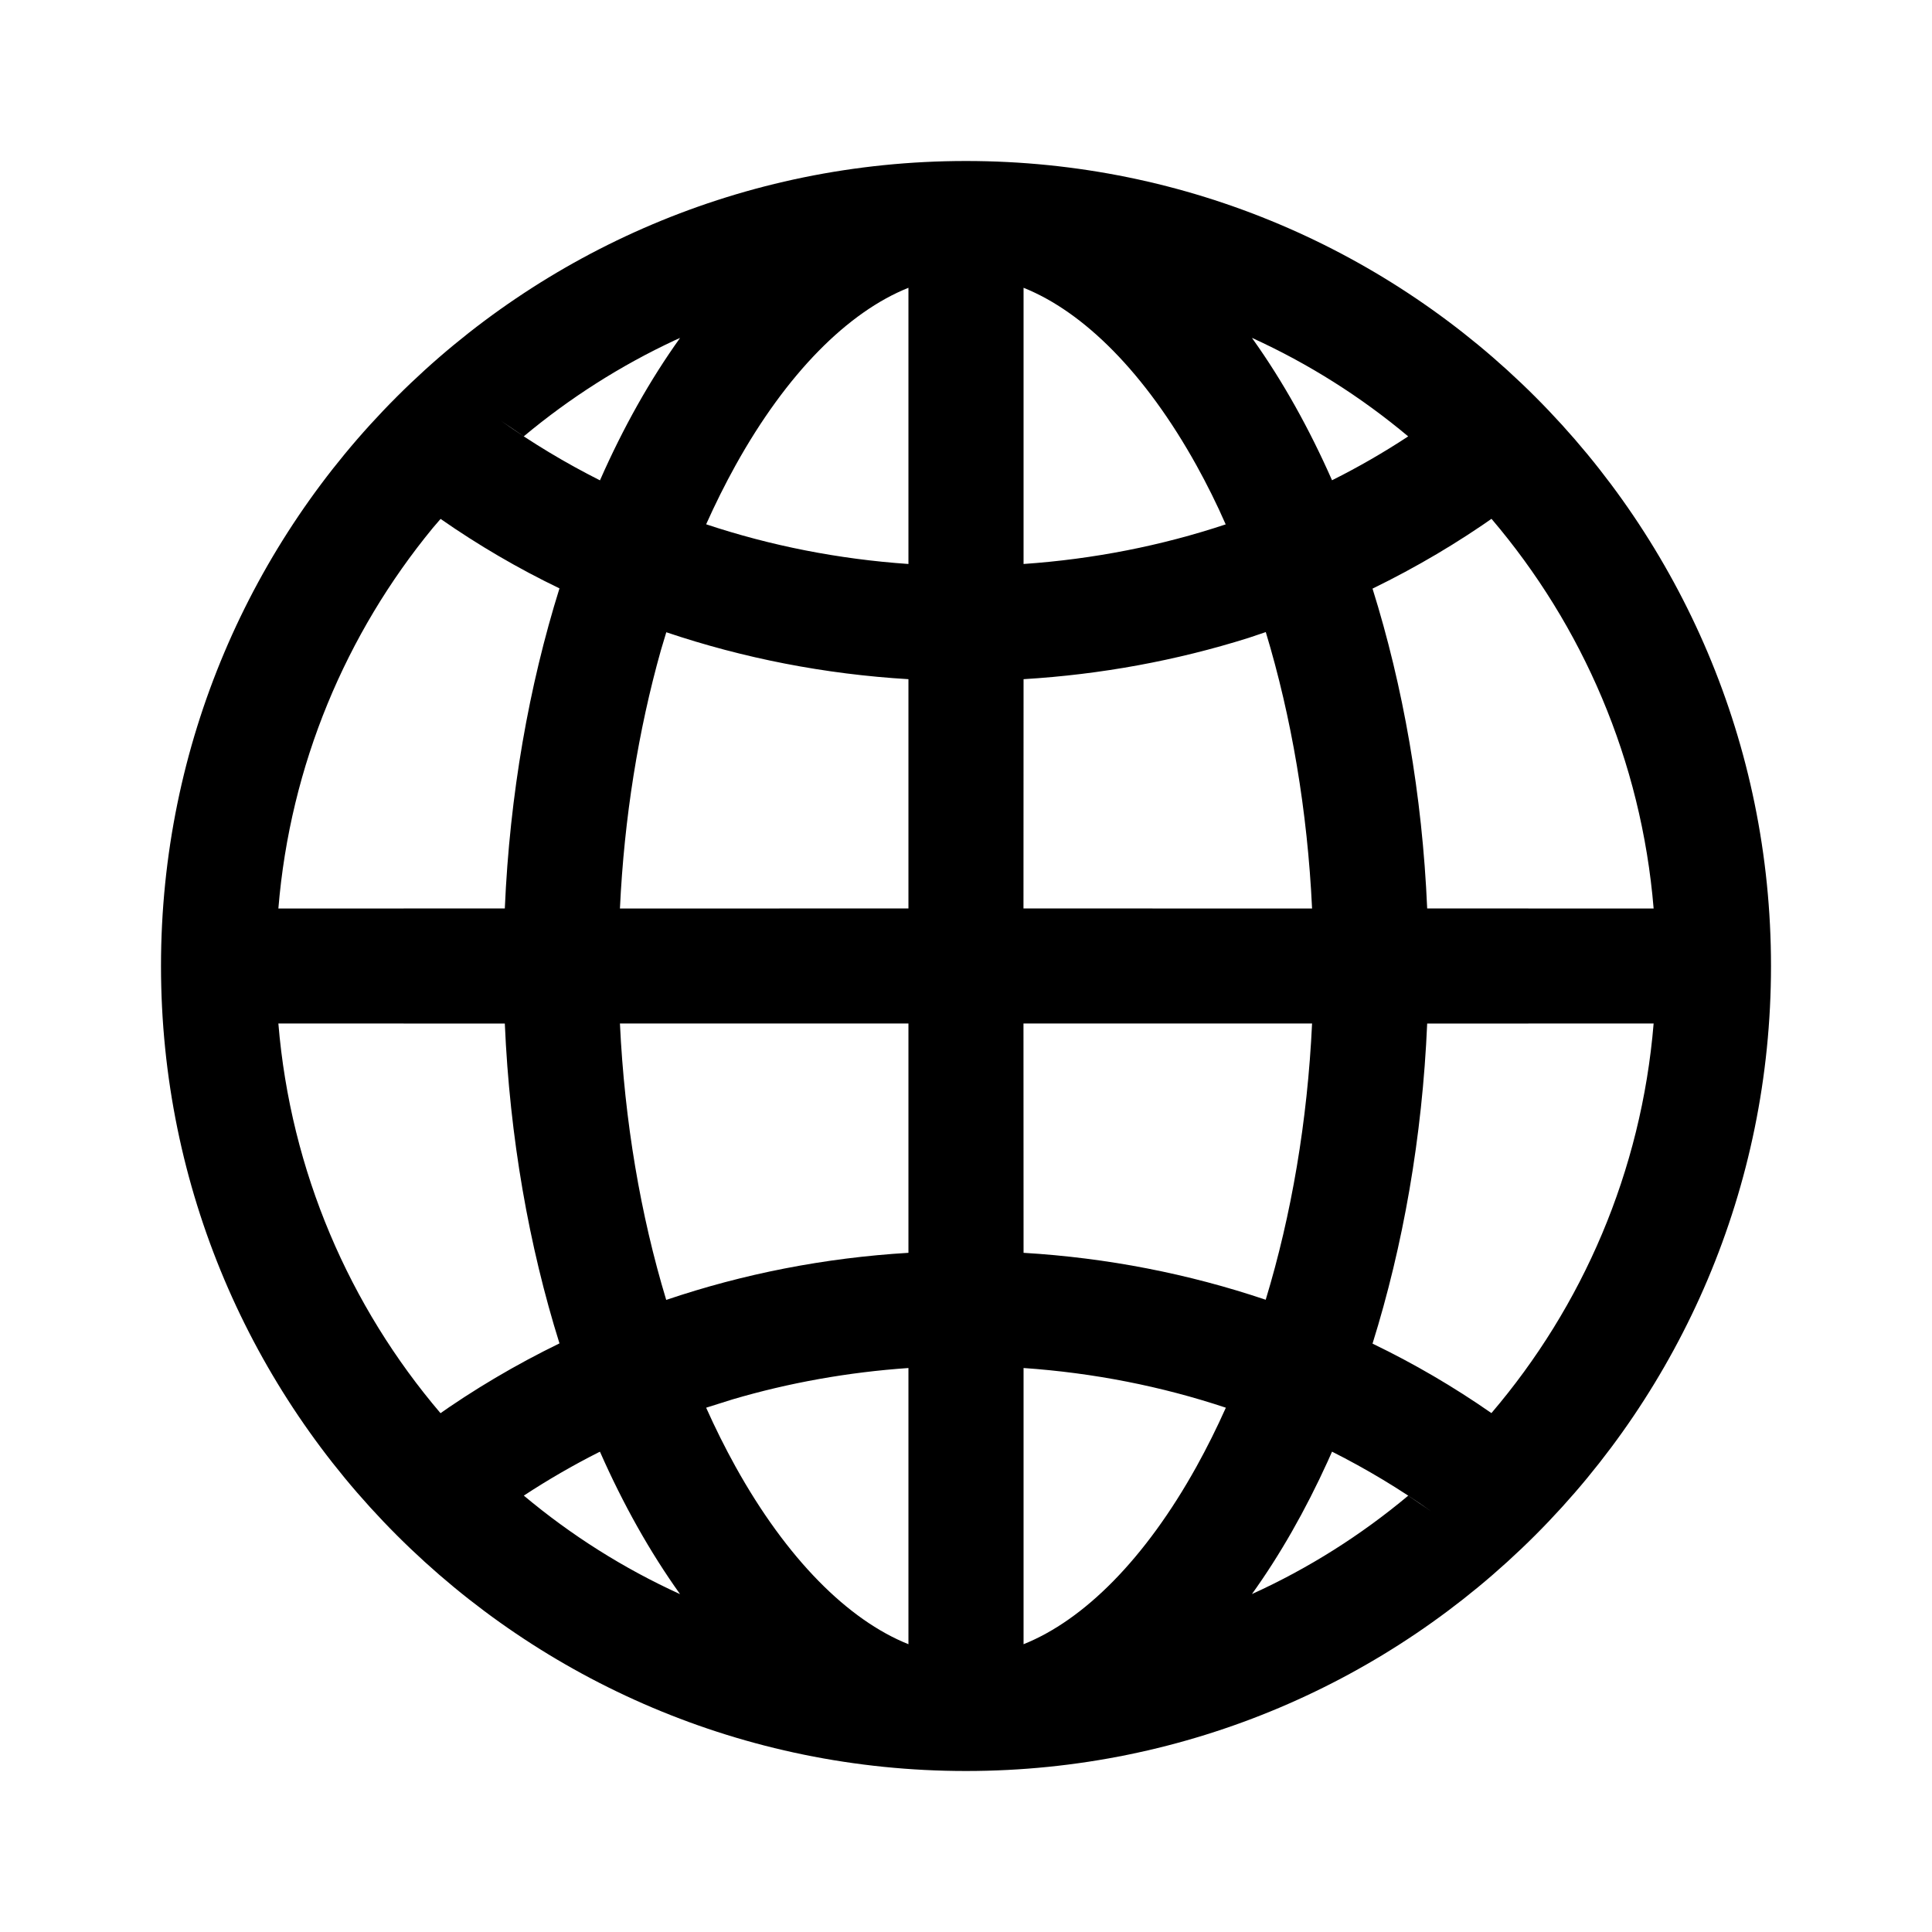<?xml version="1.0" encoding="UTF-8"?>
<svg width="24px" height="24px" viewBox="0 0 24 24" version="1.1" xmlns="http://www.w3.org/2000/svg" xmlns:xlink="http://www.w3.org/1999/xlink">
    <title>VSQUARE/4) Icons/globe/globe_outline</title>
    <g id="VSQUARE_Symbols" stroke="none" stroke-width="1" fill="none" fill-rule="evenodd">
        <g id="VSQUARE/4)-Icons/globe/globe_outline">
            <rect id="Rectangle" x="0" y="0" width="24" height="24"></rect>
            <path d="M12,2 C17.523,2 22,6.477 22,12 C22,17.523 17.523,22 12,22 C6.477,22 2,17.523 2,12 C2,6.477 6.477,2 12,2 Z M9.099,17.384 L8.772,17.487 C8.886,17.742 9.008,17.986 9.137,18.219 C9.774,19.366 10.535,20.125 11.285,20.425 L11.285,16.994 C10.534,17.046 9.802,17.177 9.099,17.384 Z M12.715,16.994 L12.715,20.425 C13.465,20.125 14.226,19.366 14.863,18.219 C14.992,17.986 15.114,17.742 15.228,17.487 C14.426,17.22 13.582,17.054 12.715,16.994 Z M7.453,18.034 L7.437,18.041 C7.116,18.203 6.806,18.383 6.507,18.579 C7.093,19.07 7.745,19.483 8.448,19.803 C8.077,19.284 7.742,18.69 7.453,18.034 Z M16.547,18.033 L16.494,18.152 C16.217,18.761 15.901,19.316 15.552,19.802 C16.255,19.483 16.907,19.07 17.493,18.58 L17.777,18.773 C17.387,18.496 16.976,18.249 16.547,18.033 Z M6.271,12.715 L3.458,12.714 C3.61,14.554 4.343,16.23 5.473,17.556 L5.396,17.608 C5.886,17.26 6.406,16.953 6.95,16.688 C6.571,15.479 6.332,14.129 6.271,12.715 Z M20.542,12.714 L17.729,12.715 C17.668,14.129 17.429,15.479 17.05,16.691 C17.565,16.939 18.059,17.228 18.527,17.554 C19.657,16.23 20.39,14.554 20.542,12.714 Z M11.285,12.714 L7.701,12.714 C7.758,13.927 7.957,15.094 8.276,16.148 C9.235,15.823 10.246,15.625 11.285,15.563 L11.285,12.714 Z M16.299,12.714 L12.714,12.714 L12.715,15.563 C13.754,15.625 14.765,15.823 15.723,16.146 C16.043,15.094 16.242,13.927 16.299,12.714 Z M5.473,6.446 L5.376,6.559 C4.301,7.867 3.605,9.499 3.458,11.286 L6.271,11.285 C6.332,9.871 6.571,8.521 6.95,7.309 C6.435,7.061 5.941,6.772 5.473,6.446 Z M8.277,7.854 L8.21,8.077 C7.93,9.071 7.754,10.158 7.701,11.286 L11.285,11.285 L11.285,8.437 C10.246,8.375 9.235,8.177 8.277,7.854 Z M15.724,7.852 L15.507,7.925 C14.614,8.206 13.676,8.379 12.715,8.437 L12.714,11.285 L16.299,11.286 C16.242,10.073 16.043,8.906 15.724,7.852 Z M18.527,6.444 L18.604,6.392 C18.114,6.74 17.594,7.047 17.05,7.312 C17.429,8.521 17.668,9.871 17.729,11.285 L20.542,11.286 C20.39,9.446 19.657,7.77 18.527,6.444 Z M11.285,3.575 C10.535,3.875 9.774,4.634 9.137,5.781 C9.008,6.014 8.886,6.258 8.772,6.513 C9.574,6.78 10.418,6.946 11.285,7.006 Z M12.715,3.575 L12.715,7.006 C13.582,6.946 14.426,6.78 15.226,6.514 C15.114,6.258 14.992,6.014 14.863,5.781 C14.226,4.634 13.465,3.875 12.715,3.575 Z M8.448,4.198 L8.387,4.225 C7.707,4.542 7.076,4.945 6.507,5.42 L6.223,5.227 C6.613,5.504 7.024,5.751 7.453,5.967 C7.742,5.31 8.077,4.716 8.448,4.198 Z M15.552,4.197 L15.571,4.224 C15.935,4.736 16.263,5.322 16.547,5.966 C16.873,5.803 17.189,5.621 17.493,5.421 C16.907,4.93 16.255,4.517 15.552,4.197 Z" id="Combined-Shape" fill="#000000" fill-rule="nonzero"></path>
        </g>
    </g>
</svg>